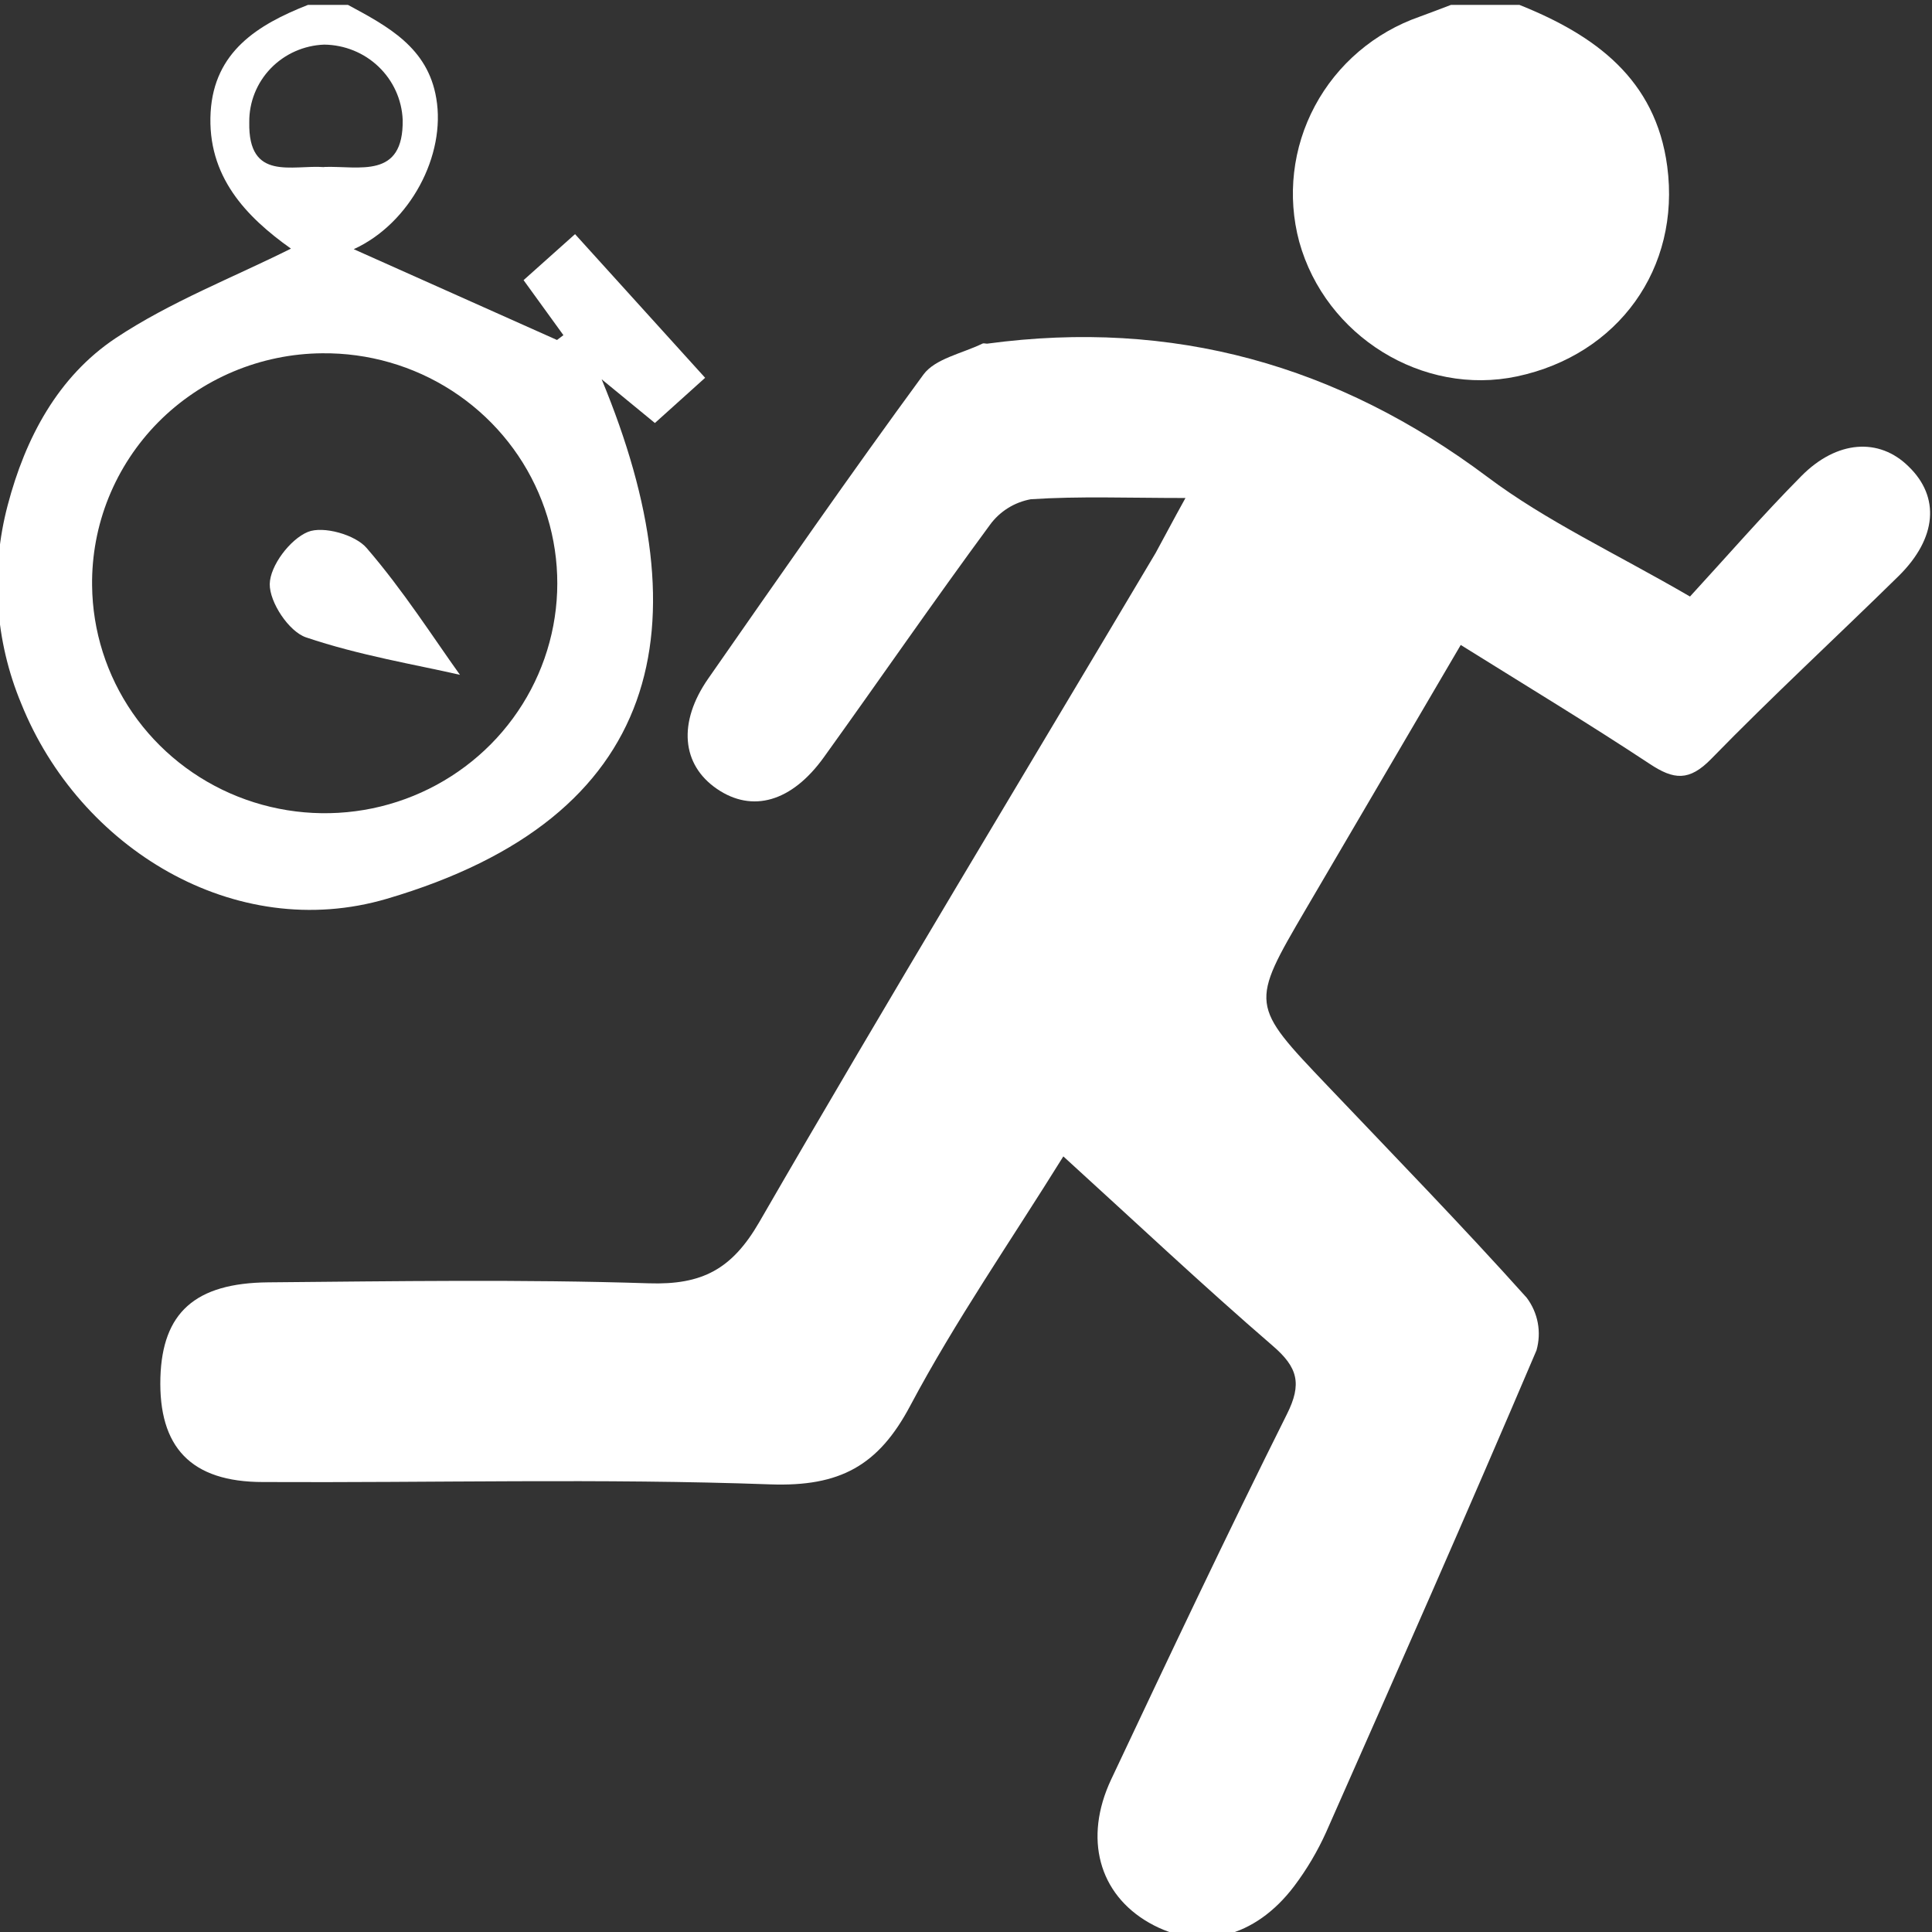 <svg width="42" height="42" viewBox="0 0 42 42" fill="none" xmlns="http://www.w3.org/2000/svg">
<rect x="0" y="0" width="42" height="42" fill="#333333" stroke="none"/>
<g clip-path="url(#clip0_358_1675)">
<path d="M7.564 0.106C8.432 0.574 9.3 1.033 9.484 2.136C9.697 3.368 8.921 4.854 7.69 5.417L12.109 7.391L12.248 7.286L11.382 6.09L12.501 5.09L15.329 8.213L14.237 9.196L13.079 8.245C15.306 13.609 14.429 17.768 8.409 19.539C5.105 20.511 1.723 18.438 0.461 15.294C-0.109 13.926 -0.211 12.411 0.168 10.98C0.552 9.519 1.26 8.188 2.514 7.351C3.704 6.56 5.073 6.031 6.325 5.405C5.351 4.713 4.498 3.832 4.579 2.436C4.658 1.126 5.596 0.538 6.696 0.106H7.564ZM2.002 12.728C2.012 13.717 2.318 14.681 2.882 15.498C3.446 16.315 4.243 16.948 5.171 17.317C6.099 17.686 7.117 17.775 8.096 17.573C9.075 17.37 9.971 16.884 10.671 16.178C11.371 15.471 11.843 14.575 12.028 13.603C12.213 12.631 12.102 11.627 11.709 10.717C11.317 9.807 10.66 9.033 9.822 8.492C8.985 7.952 8.004 7.669 7.003 7.68C6.339 7.685 5.682 7.821 5.071 8.078C4.46 8.335 3.906 8.709 3.441 9.178C2.976 9.648 2.61 10.204 2.363 10.813C2.116 11.423 1.994 12.075 2.002 12.732V12.728ZM7.048 3.629C7.81 3.604 8.776 3.901 8.754 2.602C8.735 2.166 8.548 1.754 8.23 1.45C7.913 1.146 7.49 0.975 7.048 0.97C6.608 0.986 6.191 1.171 5.886 1.486C5.582 1.801 5.414 2.221 5.419 2.657C5.393 3.95 6.353 3.579 7.048 3.633V3.629Z" fill="white"/>
<path d="M33.03 0.106C34.674 0.763 35.992 1.719 36.244 3.616C36.538 5.835 35.178 7.714 32.981 8.182C30.929 8.618 28.814 7.311 28.244 5.255C27.978 4.264 28.1 3.209 28.585 2.303C29.07 1.396 29.883 0.704 30.861 0.363C31.089 0.281 31.315 0.192 31.544 0.106H33.03Z" fill="white"/>
<path d="M25.771 10.826C24.524 10.826 23.464 10.784 22.41 10.853C22.051 10.918 21.731 11.119 21.519 11.412C20.292 13.078 19.115 14.786 17.91 16.462C17.213 17.432 16.356 17.677 15.586 17.15C14.816 16.623 14.733 15.705 15.396 14.752C16.94 12.538 18.475 10.324 20.075 8.142C20.331 7.796 20.911 7.686 21.355 7.471C21.382 7.456 21.425 7.471 21.459 7.471C25.498 6.927 29.087 7.935 32.335 10.368C33.615 11.33 35.108 12.02 36.739 12.968C37.537 12.1 38.32 11.197 39.158 10.351C39.93 9.569 40.851 9.508 41.491 10.141C42.178 10.803 42.109 11.697 41.278 12.519C39.923 13.85 38.526 15.138 37.202 16.496C36.722 16.989 36.387 16.954 35.863 16.606C34.547 15.737 33.195 14.919 31.755 14.021C30.604 15.986 29.493 17.877 28.384 19.771C27.174 21.839 27.177 21.839 28.857 23.602C30.309 25.129 31.781 26.641 33.188 28.21C33.31 28.372 33.393 28.559 33.43 28.758C33.467 28.956 33.457 29.16 33.402 29.355C31.909 32.861 30.371 36.345 28.829 39.83C28.642 40.244 28.41 40.637 28.136 41.001C27.283 42.131 26.078 42.426 24.982 41.8C23.886 41.174 23.555 39.963 24.155 38.685C25.407 36.029 26.663 33.372 27.976 30.744C28.307 30.084 28.215 29.726 27.667 29.256C26.151 27.948 24.694 26.575 23.116 25.139C21.967 26.987 20.77 28.712 19.789 30.557C19.096 31.866 18.258 32.322 16.746 32.269C13.073 32.136 9.393 32.237 5.716 32.218C4.151 32.218 3.443 31.461 3.487 29.945C3.53 28.541 4.236 27.891 5.833 27.877C8.589 27.853 11.348 27.809 14.104 27.898C15.266 27.936 15.912 27.592 16.505 26.569C19.324 21.688 22.242 16.869 25.123 12.02C25.311 11.678 25.485 11.341 25.771 10.826Z" fill="white"/>
<path d="M9.999 14.67C9.038 14.449 7.811 14.248 6.653 13.856C6.28 13.73 5.858 13.093 5.864 12.696C5.871 12.3 6.304 11.724 6.692 11.564C7.024 11.427 7.724 11.623 7.971 11.914C8.769 12.838 9.428 13.875 9.999 14.67Z" fill="white"/>
</g>
<defs>
<clipPath id="clip0_358_1675">
<rect width="42" height="42" fill="white"/>
</clipPath>
</defs>
</svg>

